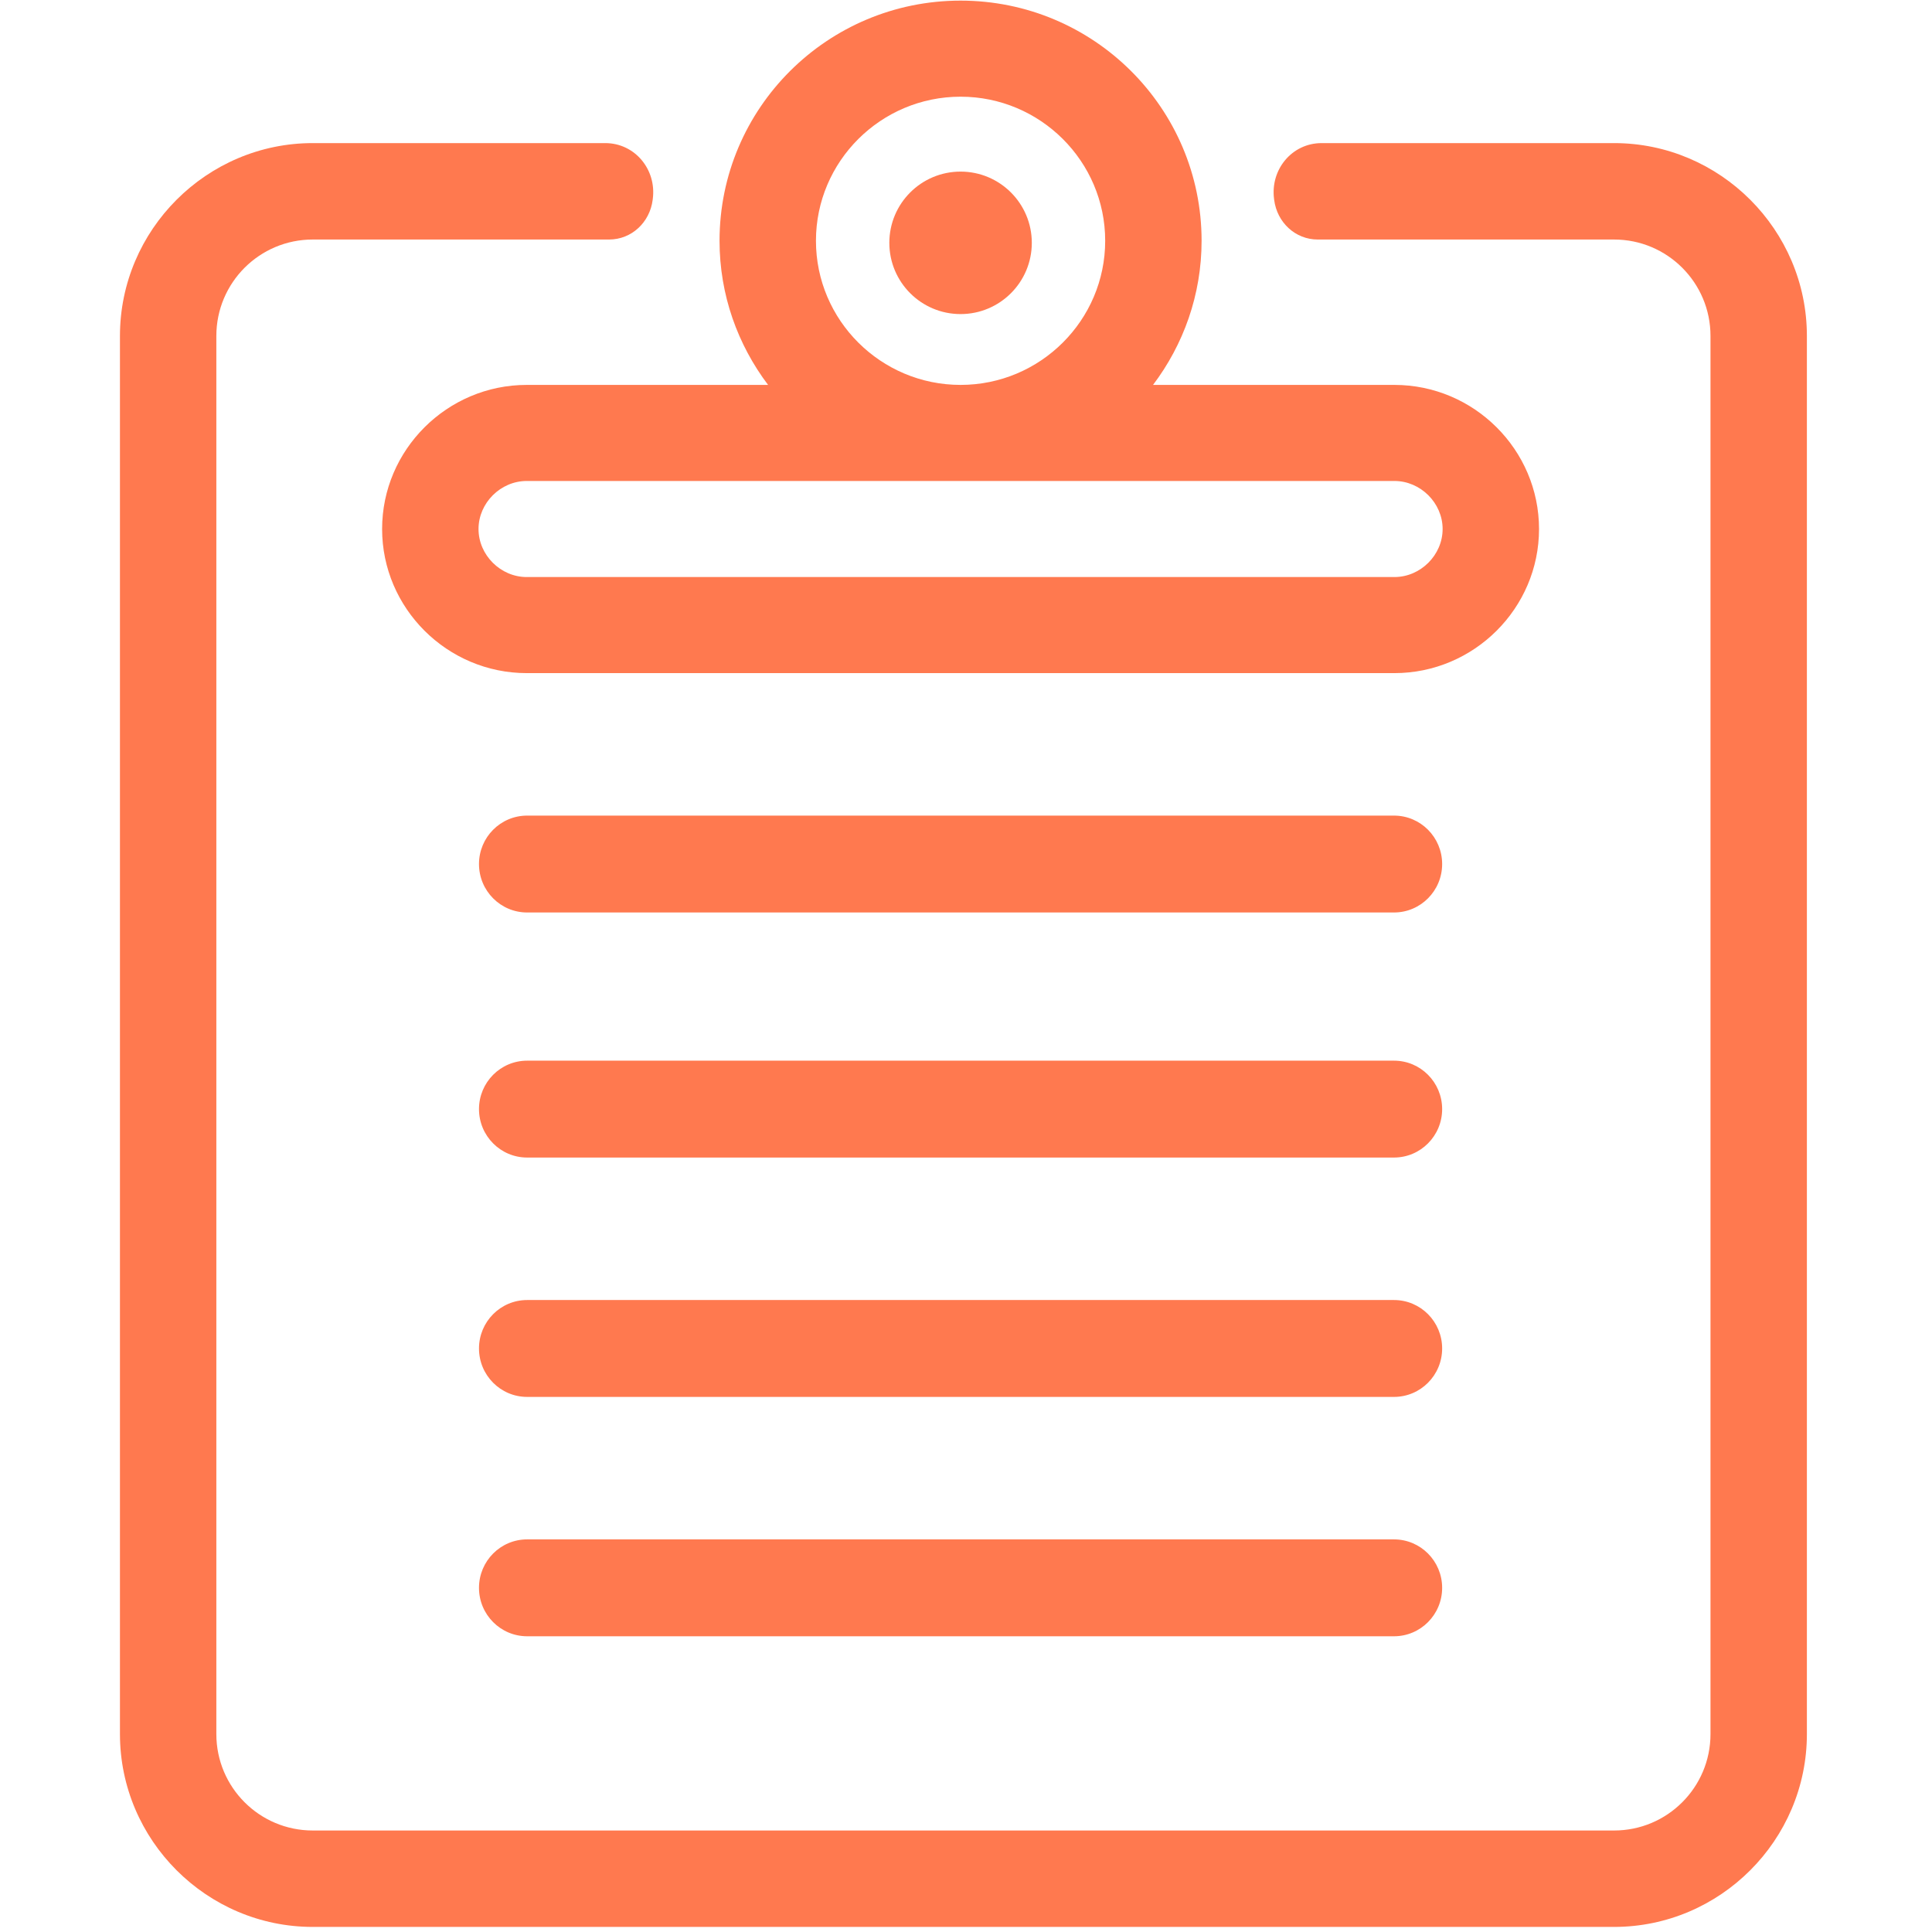 <svg xmlns="http://www.w3.org/2000/svg" viewBox="0 0 1024 1024" xml:space="preserve">
  <path d="M279.401 867.259h459.44c14.101 0 25.525-11.491 25.525-25.676 0-14.188-11.42-25.676-25.524-25.676H279.4c-14.103 0-25.525 11.488-25.525 25.676 0 14.185 11.422 25.676 25.525 25.676z m459.44-434.974h-459.44c-14.103 0-25.525 11.488-25.525 25.676 0 14.185 11.422 25.675 25.525 25.675h459.44c14.101 0 25.525-11.49 25.525-25.675 0-14.188-11.42-25.676-25.524-25.676z m0 129.888h-459.44c-14.103 0-25.525 11.488-25.525 25.675 0 14.185 11.422 25.676 25.525 25.676h459.44c14.101 0 25.525-11.49 25.525-25.676 0-14.187-11.42-25.675-25.524-25.675z m0 126.867h-459.44c-14.103 0-25.525 11.488-25.525 25.676 0 14.185 11.422 25.675 25.525 25.675h459.44c14.101 0 25.525-11.49 25.525-25.675 0-14.188-11.42-25.676-25.524-25.676zM279.175 204.01c-42.156 0-76.649 34.372-76.649 76.38 0 42.008 34.493 76.377 76.65 76.377h459.893c42.156 0 76.65-34.37 76.65-76.377s-34.494-76.38-76.65-76.38h-127.93c16.085-21.296 25.73-47.687 25.73-76.38 0-70.306-57.193-127.3-127.75-127.3S381.37 57.323 381.37 127.63c0 28.696 9.645 55.081 25.73 76.38H279.174zM509.121 51.25c42.26 0 76.65 34.267 76.65 76.377s-34.39 76.38-76.65 76.38-76.649-34.269-76.649-76.38c0-42.107 34.39-76.377 76.65-76.377z m229.947 203.677c13.847 0 25.549 11.66 25.549 25.46 0 13.799-11.702 25.459-25.549 25.459H279.174c-13.85 0-25.548-11.66-25.548-25.458 0-13.802 11.699-25.461 25.548-25.461h459.894z" fill="#FF794F" ></path><path d="M855.502 75.848H700.488c-15.722 0-27.255 14.001-25.213 29.603 0.027 0.166 0.051 0.344 0.064 0.51 1.522 11.871 11.152 20.994 23.095 20.994h157.068c28.216 0 51.094 22.881 51.094 51.103v741.04c0 28.223-22.878 51.104-51.094 51.104H165.758c-28.213 0-51.091-22.881-51.091-51.103v-741.04c0-28.223 22.878-51.107 51.091-51.107h157.074c11.953 0 21.57-9.123 23.09-20.979 0.027-0.166 0.039-0.344 0.066-0.513 2.054-15.61-9.479-29.615-25.216-29.615H165.758c-56.2 0.003-102.182 45.996-102.182 102.213v741.04c0 56.215 45.983 102.21 102.182 102.21h689.744c56.202 0 102.186-45.995 102.186-102.21v-741.04c0-56.214-45.984-102.213-102.186-102.213z" fill="#FF794F" ></path><path d="M471.363 128.71c0 20.851 16.904 37.758 37.758 37.758 20.852 0 37.758-16.907 37.758-37.758 0-20.855-16.906-37.758-37.758-37.758-20.854 0-37.758 16.903-37.758 37.758z" fill="#FF794F" ></path>
</svg>